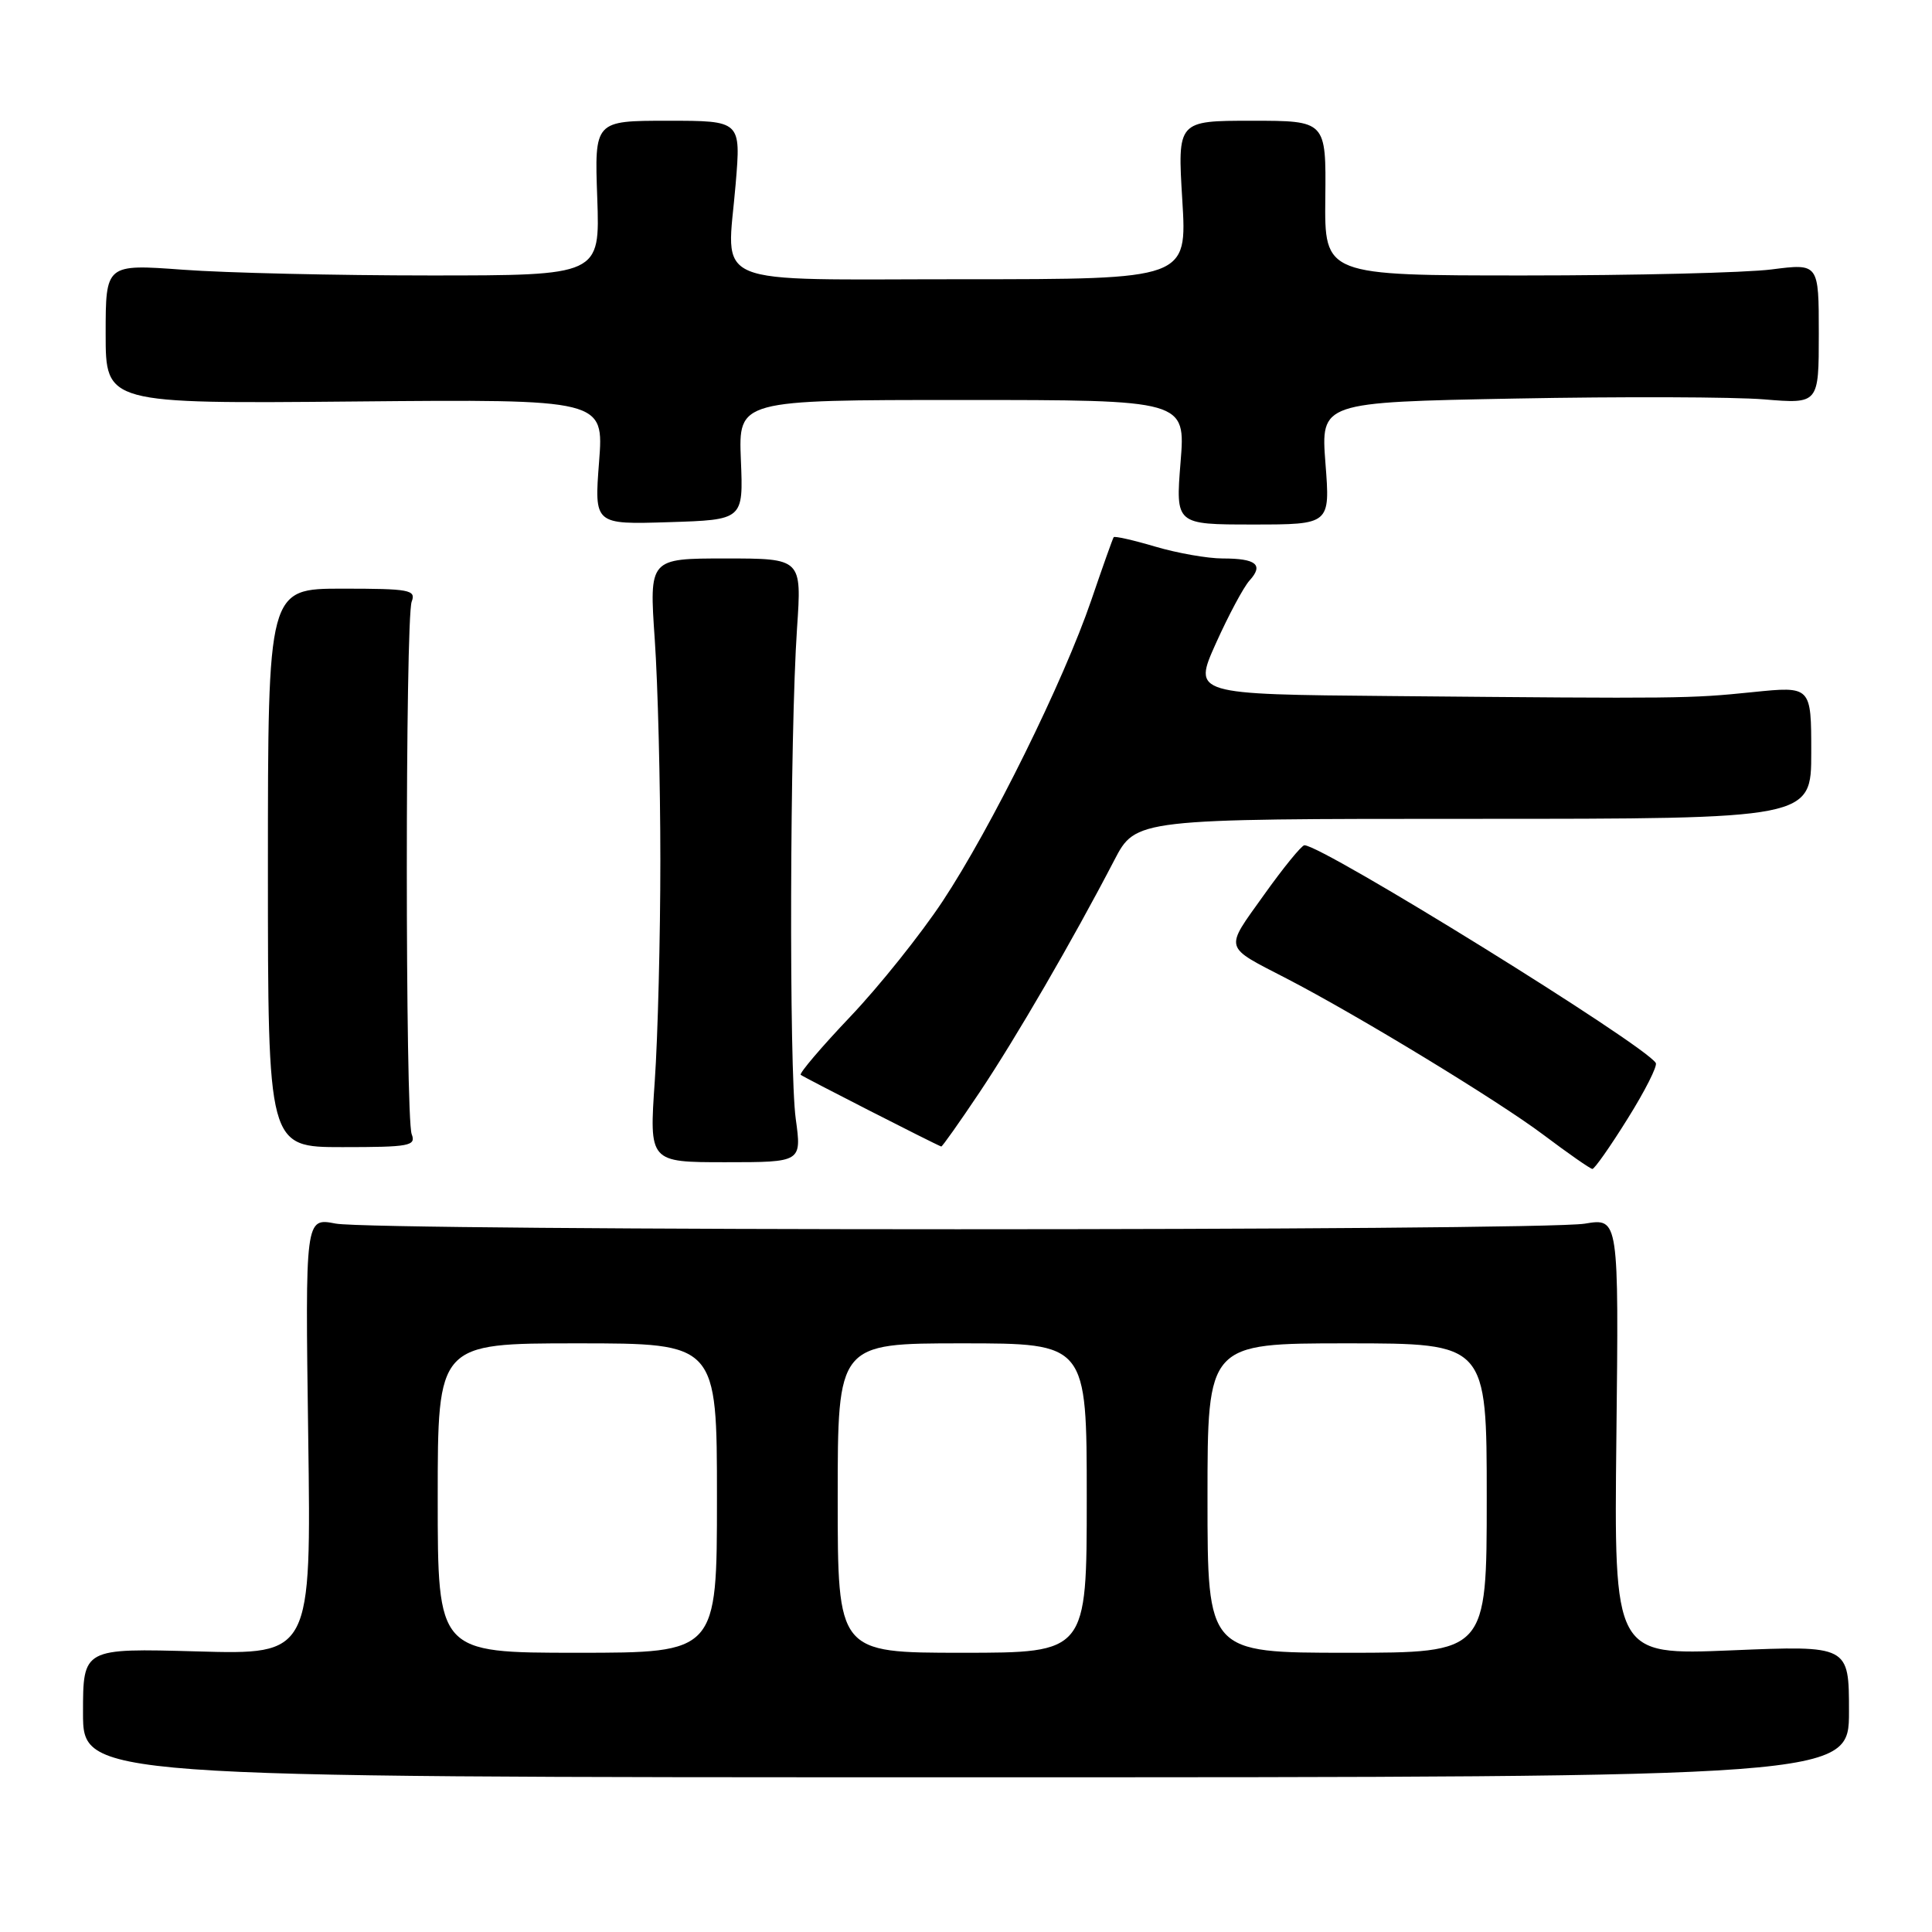 <?xml version="1.0" encoding="UTF-8" standalone="no"?>
<!DOCTYPE svg PUBLIC "-//W3C//DTD SVG 1.1//EN" "http://www.w3.org/Graphics/SVG/1.1/DTD/svg11.dtd" >
<svg xmlns="http://www.w3.org/2000/svg" xmlns:xlink="http://www.w3.org/1999/xlink" version="1.1" viewBox="0 0 256 256">
 <g >
 <path fill="currentColor"
d=" M 245.00 226.77 C 245.00 218.03 245.00 218.03 229.43 218.68 C 213.86 219.32 213.86 219.32 214.18 190.36 C 214.50 161.39 214.50 161.39 210.00 162.14 C 203.98 163.13 49.61 163.13 44.47 162.13 C 40.44 161.35 40.44 161.35 40.84 190.30 C 41.24 219.25 41.24 219.25 26.12 218.82 C 11.00 218.40 11.00 218.40 11.00 226.95 C 11.00 235.50 11.00 235.50 128.00 235.50 C 245.00 235.50 245.00 235.50 245.00 226.77 Z  M 215.67 148.23 C 217.97 144.56 219.65 141.23 219.40 140.85 C 217.90 138.41 175.27 112.00 172.84 112.00 C 172.48 112.00 170.05 114.97 167.46 118.61 C 162.22 125.95 162.04 125.29 170.50 129.67 C 179.91 134.54 198.50 145.85 204.50 150.36 C 207.80 152.84 210.72 154.88 211.00 154.89 C 211.28 154.90 213.38 151.91 215.67 148.23 Z  M 105.44 148.25 C 104.54 141.72 104.66 97.24 105.61 83.25 C 106.24 74.00 106.24 74.00 96.13 74.00 C 86.02 74.00 86.02 74.00 86.76 84.75 C 87.17 90.66 87.50 103.83 87.50 114.00 C 87.50 124.17 87.17 137.34 86.76 143.25 C 86.02 154.00 86.02 154.00 96.12 154.00 C 106.23 154.00 106.23 154.00 105.44 148.25 Z  M 54.55 150.28 C 53.69 148.02 53.69 81.98 54.55 79.72 C 55.15 78.16 54.28 78.00 45.36 78.00 C 35.50 78.00 35.50 78.00 35.50 115.00 C 35.50 152.00 35.50 152.00 45.36 152.00 C 54.28 152.00 55.15 151.84 54.55 150.28 Z  M 129.79 144.75 C 134.60 137.56 142.14 124.58 147.64 114.00 C 150.50 108.50 150.50 108.50 195.25 108.50 C 240.00 108.50 240.00 108.50 240.00 99.71 C 240.00 90.92 240.00 90.92 232.25 91.71 C 223.82 92.57 222.85 92.58 184.29 92.23 C 158.08 92.00 158.08 92.00 161.11 85.25 C 162.78 81.54 164.78 77.79 165.57 76.92 C 167.47 74.83 166.46 74.00 162.01 74.00 C 160.01 74.00 155.99 73.29 153.08 72.43 C 150.18 71.57 147.70 71.01 147.57 71.18 C 147.44 71.36 146.11 75.10 144.61 79.50 C 140.94 90.25 131.34 109.70 124.89 119.44 C 122.00 123.80 116.51 130.67 112.67 134.71 C 108.84 138.74 105.89 142.21 106.10 142.42 C 106.41 142.70 123.73 151.55 124.72 151.92 C 124.84 151.96 127.12 148.74 129.79 144.75 Z  M 98.17 60.94 C 97.85 53.00 97.85 53.00 127.48 53.00 C 157.10 53.00 157.10 53.00 156.43 61.25 C 155.77 69.50 155.77 69.50 166.01 69.50 C 176.26 69.50 176.26 69.50 175.63 61.40 C 175.01 53.30 175.01 53.30 200.76 52.81 C 214.92 52.54 229.76 52.59 233.75 52.92 C 241.00 53.52 241.00 53.52 241.00 44.21 C 241.00 34.90 241.00 34.90 234.75 35.70 C 231.31 36.14 216.57 36.50 202.00 36.50 C 175.50 36.50 175.50 36.50 175.61 26.25 C 175.72 16.00 175.72 16.00 165.87 16.00 C 156.02 16.00 156.02 16.00 156.66 26.50 C 157.30 37.00 157.30 37.00 127.72 37.00 C 93.30 37.00 96.33 38.26 97.48 24.37 C 98.18 16.00 98.18 16.00 88.48 16.00 C 78.77 16.00 78.77 16.00 79.14 26.25 C 79.50 36.50 79.50 36.50 57.00 36.50 C 44.62 36.50 29.89 36.16 24.25 35.74 C 14.00 34.99 14.00 34.99 14.00 44.24 C 14.00 53.50 14.00 53.50 47.01 53.20 C 80.02 52.90 80.02 52.90 79.38 61.20 C 78.74 69.50 78.74 69.50 88.62 69.19 C 98.50 68.88 98.50 68.88 98.17 60.94 Z  M 58.00 198.50 C 58.00 178.00 58.00 178.00 76.50 178.00 C 95.00 178.00 95.00 178.00 95.00 198.50 C 95.00 219.00 95.00 219.00 76.50 219.00 C 58.00 219.00 58.00 219.00 58.00 198.50 Z  M 111.00 198.50 C 111.00 178.00 111.00 178.00 127.50 178.00 C 144.00 178.00 144.00 178.00 144.00 198.50 C 144.00 219.00 144.00 219.00 127.50 219.00 C 111.00 219.00 111.00 219.00 111.00 198.50 Z  M 160.00 198.50 C 160.00 178.00 160.00 178.00 178.50 178.00 C 197.00 178.00 197.00 178.00 197.00 198.50 C 197.00 219.00 197.00 219.00 178.50 219.00 C 160.00 219.00 160.00 219.00 160.00 198.50 Z "/>
</g>
</svg>